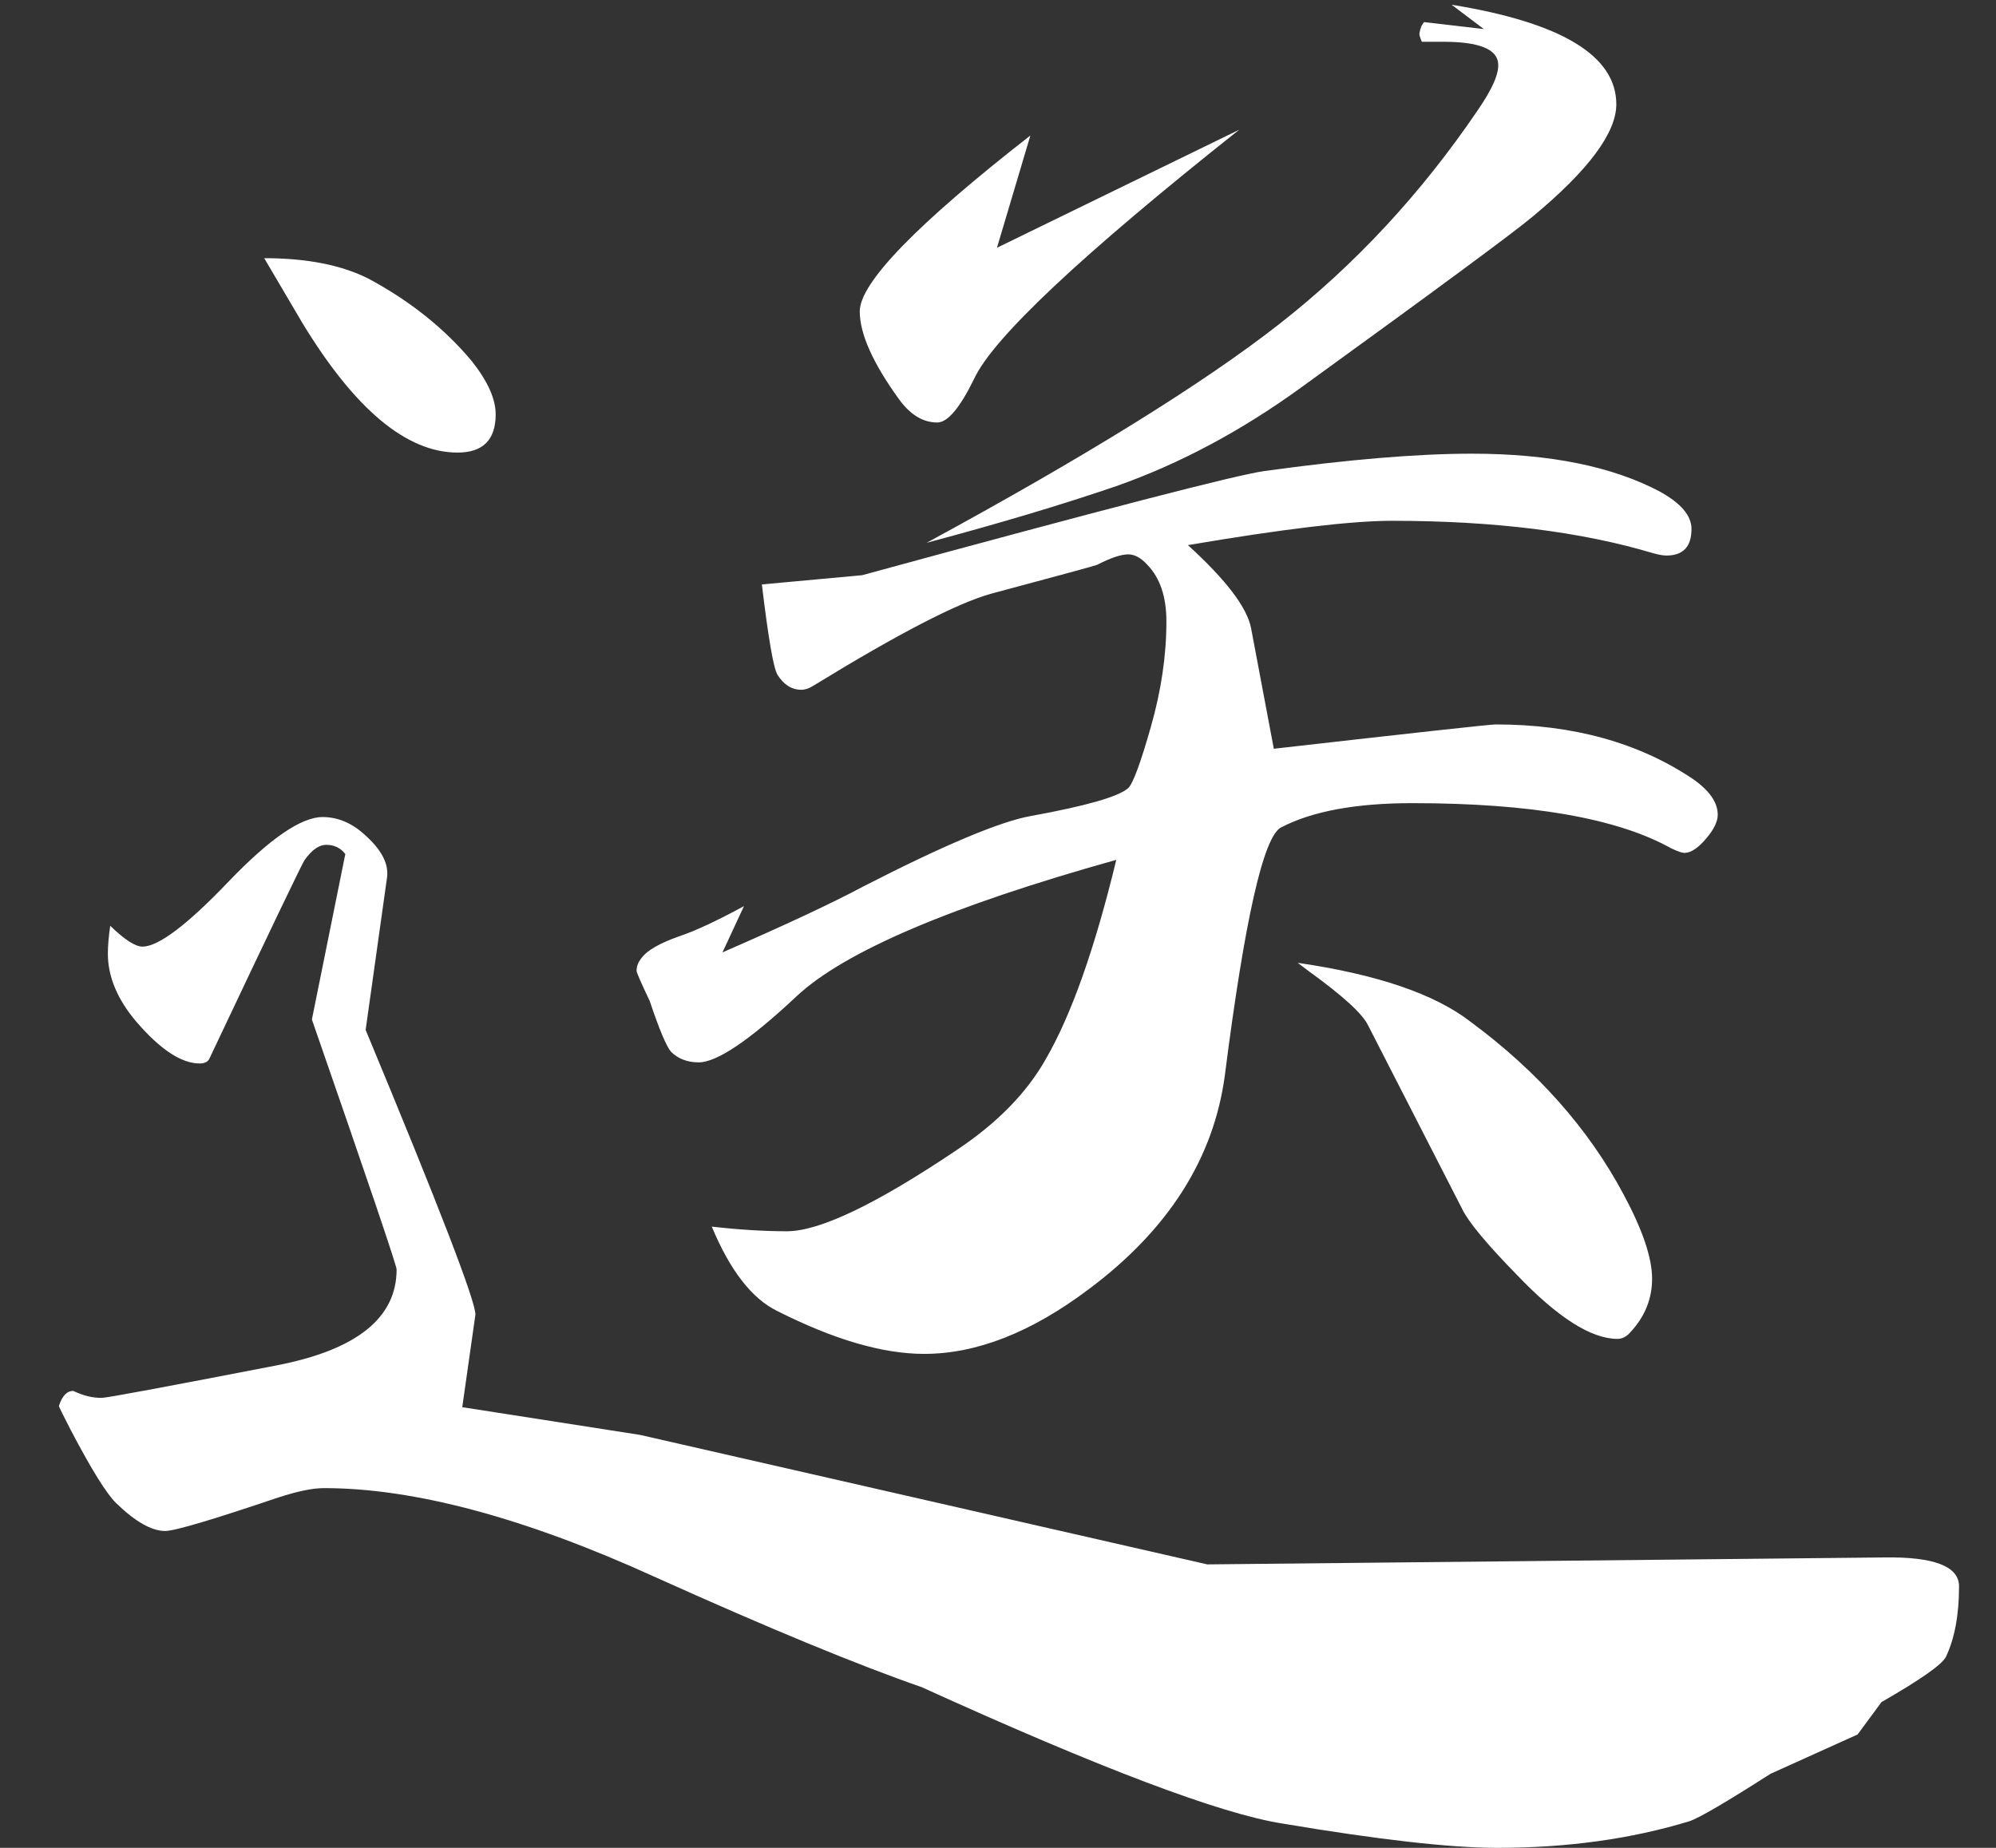 <?xml version="1.0" encoding="UTF-8"?>
<svg width="27px" height="25px" viewBox="0 0 27 25" version="1.1" xmlns="http://www.w3.org/2000/svg" xmlns:xlink="http://www.w3.org/1999/xlink">
    <rect x="0" y="0" width="27" height="25" fill="#333333" stroke="none"/>
    <!-- Generator: Sketch 48.1 (47250) - http://www.bohemiancoding.com/sketch -->
    <title>送</title>
    <desc>Created with Sketch.</desc>
    <defs></defs>
    <g id="有智能推荐" stroke="none" stroke-width="1" fill="none" fill-rule="evenodd" transform="translate(-273, -103)">
        <g id="Group" transform="translate(191.5, 90)" fill="#FFFFFF">
            <g id="Group-4" transform="translate(0, 12)">
                <path d="M82.991,13.525 C83.185,13.713 83.33,13.807 83.427,13.807 C83.642,13.807 84.03,13.515 84.589,12.93 C85.149,12.346 85.574,12.054 85.864,12.054 C86.08,12.054 86.279,12.143 86.462,12.32 C86.666,12.508 86.758,12.69 86.736,12.868 L86.446,14.934 C87.436,17.314 87.931,18.597 87.931,18.785 L87.753,20.038 L90.158,20.413 L97.831,22.165 L106.983,22.071 C107.661,22.06 108,22.191 108,22.462 C108,22.848 107.941,23.167 107.822,23.417 C107.769,23.521 107.478,23.725 106.951,24.028 L106.628,24.466 L105.45,24.998 C104.847,25.384 104.481,25.598 104.352,25.64 C103.566,25.88 102.7,26 101.753,26 C101.118,26 100.15,25.89 98.847,25.671 C98.008,25.539 96.382,24.924 93.968,23.826 C93.096,23.523 91.896,23.028 90.368,22.339 C88.603,21.535 87.107,21.133 85.881,21.133 C85.73,21.133 85.526,21.175 85.267,21.259 C84.374,21.561 83.863,21.713 83.734,21.713 C83.551,21.713 83.33,21.587 83.072,21.337 C82.943,21.212 82.738,20.883 82.459,20.351 C82.351,20.142 82.297,20.032 82.297,20.022 C82.34,19.886 82.405,19.818 82.491,19.818 C82.636,19.886 82.749,19.912 82.878,19.912 C82.943,19.912 83.728,19.766 85.235,19.474 C86.322,19.265 86.865,18.832 86.865,18.175 C86.865,18.122 86.483,16.995 85.719,14.793 L86.171,12.555 C86.107,12.471 86.021,12.43 85.913,12.43 C85.816,12.43 85.719,12.497 85.622,12.633 C85.601,12.654 85.17,13.551 84.331,15.326 C84.309,15.367 84.266,15.388 84.202,15.388 C83.954,15.388 83.669,15.2 83.346,14.825 C83.088,14.522 82.959,14.214 82.959,13.901 C82.959,13.797 82.97,13.671 82.991,13.525 Z M85.074,4.493 C85.655,4.493 86.128,4.587 86.494,4.775 C87.054,5.077 87.516,5.448 87.882,5.886 C88.097,6.157 88.205,6.397 88.205,6.606 C88.205,6.951 88.033,7.123 87.689,7.123 C87,7.123 86.3,6.538 85.59,5.369 L85.074,4.493 Z M91.564,13.259 L91.273,13.885 C92.134,13.51 92.769,13.212 93.178,12.993 C94.276,12.43 95.035,12.111 95.454,12.038 C96.197,11.903 96.633,11.777 96.762,11.662 C96.826,11.6 96.929,11.323 97.068,10.833 C97.208,10.342 97.278,9.867 97.278,9.408 C97.278,9.074 97.192,8.819 97.02,8.641 C96.934,8.547 96.848,8.5 96.762,8.5 C96.665,8.5 96.525,8.547 96.342,8.641 C96.32,8.652 95.842,8.782 94.905,9.033 C94.453,9.158 93.657,9.57 92.516,10.269 C92.452,10.311 92.393,10.332 92.339,10.332 C92.21,10.332 92.102,10.264 92.016,10.128 C91.962,10.034 91.892,9.627 91.806,8.907 L93.162,8.782 C96.412,7.895 98.225,7.425 98.602,7.373 C99.732,7.217 100.668,7.138 101.411,7.138 C102.465,7.138 103.315,7.311 103.961,7.655 C104.241,7.812 104.381,7.978 104.381,8.156 C104.381,8.396 104.268,8.516 104.042,8.516 C103.999,8.516 103.94,8.506 103.864,8.485 C102.885,8.192 101.707,8.046 100.329,8.046 C99.78,8.046 98.86,8.156 97.569,8.375 C98.085,8.845 98.371,9.22 98.424,9.502 L98.731,11.13 C100.657,10.911 101.658,10.801 101.733,10.801 C102.777,10.801 103.665,11.047 104.397,11.537 C104.623,11.694 104.736,11.856 104.736,12.023 C104.736,12.116 104.682,12.226 104.574,12.351 C104.467,12.477 104.37,12.539 104.284,12.539 C104.252,12.539 104.192,12.518 104.106,12.477 C103.375,12.069 102.207,11.866 100.604,11.866 C99.839,11.866 99.248,11.976 98.828,12.195 C98.591,12.32 98.338,13.437 98.069,15.545 C97.919,16.672 97.305,17.637 96.229,18.441 C95.454,19.025 94.712,19.317 94.001,19.317 C93.442,19.317 92.78,19.124 92.016,18.738 C91.672,18.571 91.376,18.19 91.128,17.595 C91.494,17.637 91.833,17.658 92.145,17.658 C92.586,17.658 93.35,17.293 94.437,16.562 C94.986,16.197 95.39,15.785 95.648,15.326 C95.992,14.731 96.31,13.833 96.6,12.633 C94.362,13.259 92.92,13.875 92.274,14.48 C91.639,15.075 91.198,15.373 90.951,15.373 C90.8,15.373 90.676,15.326 90.579,15.232 C90.515,15.159 90.418,14.929 90.289,14.543 C90.17,14.292 90.111,14.157 90.111,14.136 C90.111,14.073 90.133,14.016 90.176,13.964 C90.251,13.859 90.423,13.76 90.692,13.666 C90.908,13.593 91.198,13.458 91.564,13.259 Z M95.438,2.833 L94.986,4.352 L98.263,2.755 C96.132,4.446 94.938,5.568 94.679,6.121 C94.486,6.517 94.319,6.716 94.179,6.716 C93.985,6.716 93.813,6.611 93.662,6.403 C93.307,5.912 93.13,5.516 93.13,5.213 C93.13,4.827 93.899,4.034 95.438,2.833 Z M94.034,8.344 C96.186,7.175 97.776,6.189 98.804,5.385 C99.831,4.581 100.727,3.616 101.491,2.489 C101.685,2.207 101.777,1.999 101.766,1.863 C101.755,1.665 101.507,1.565 101.023,1.565 L100.733,1.565 C100.711,1.513 100.7,1.477 100.7,1.456 C100.711,1.383 100.733,1.331 100.765,1.299 L101.572,1.393 L101.136,1.064 C102.621,1.305 103.364,1.753 103.364,2.411 C103.364,2.797 102.987,3.303 102.234,3.929 C101.986,4.138 100.948,4.905 99.118,6.23 C98.301,6.825 97.461,7.274 96.6,7.577 C95.869,7.827 95.013,8.083 94.034,8.344 Z M99.054,14.026 C100.13,14.183 100.91,14.449 101.394,14.825 C102.298,15.493 102.987,16.27 103.461,17.157 C103.719,17.637 103.848,18.018 103.848,18.3 C103.848,18.571 103.751,18.811 103.558,19.02 C103.504,19.083 103.445,19.114 103.38,19.114 C103.025,19.114 102.573,18.827 102.024,18.253 C101.615,17.835 101.368,17.538 101.281,17.361 L100.006,14.872 C99.931,14.715 99.662,14.47 99.199,14.136 L99.054,14.026 Z" id="送"></path>
            </g>
        </g>
    </g>
</svg>